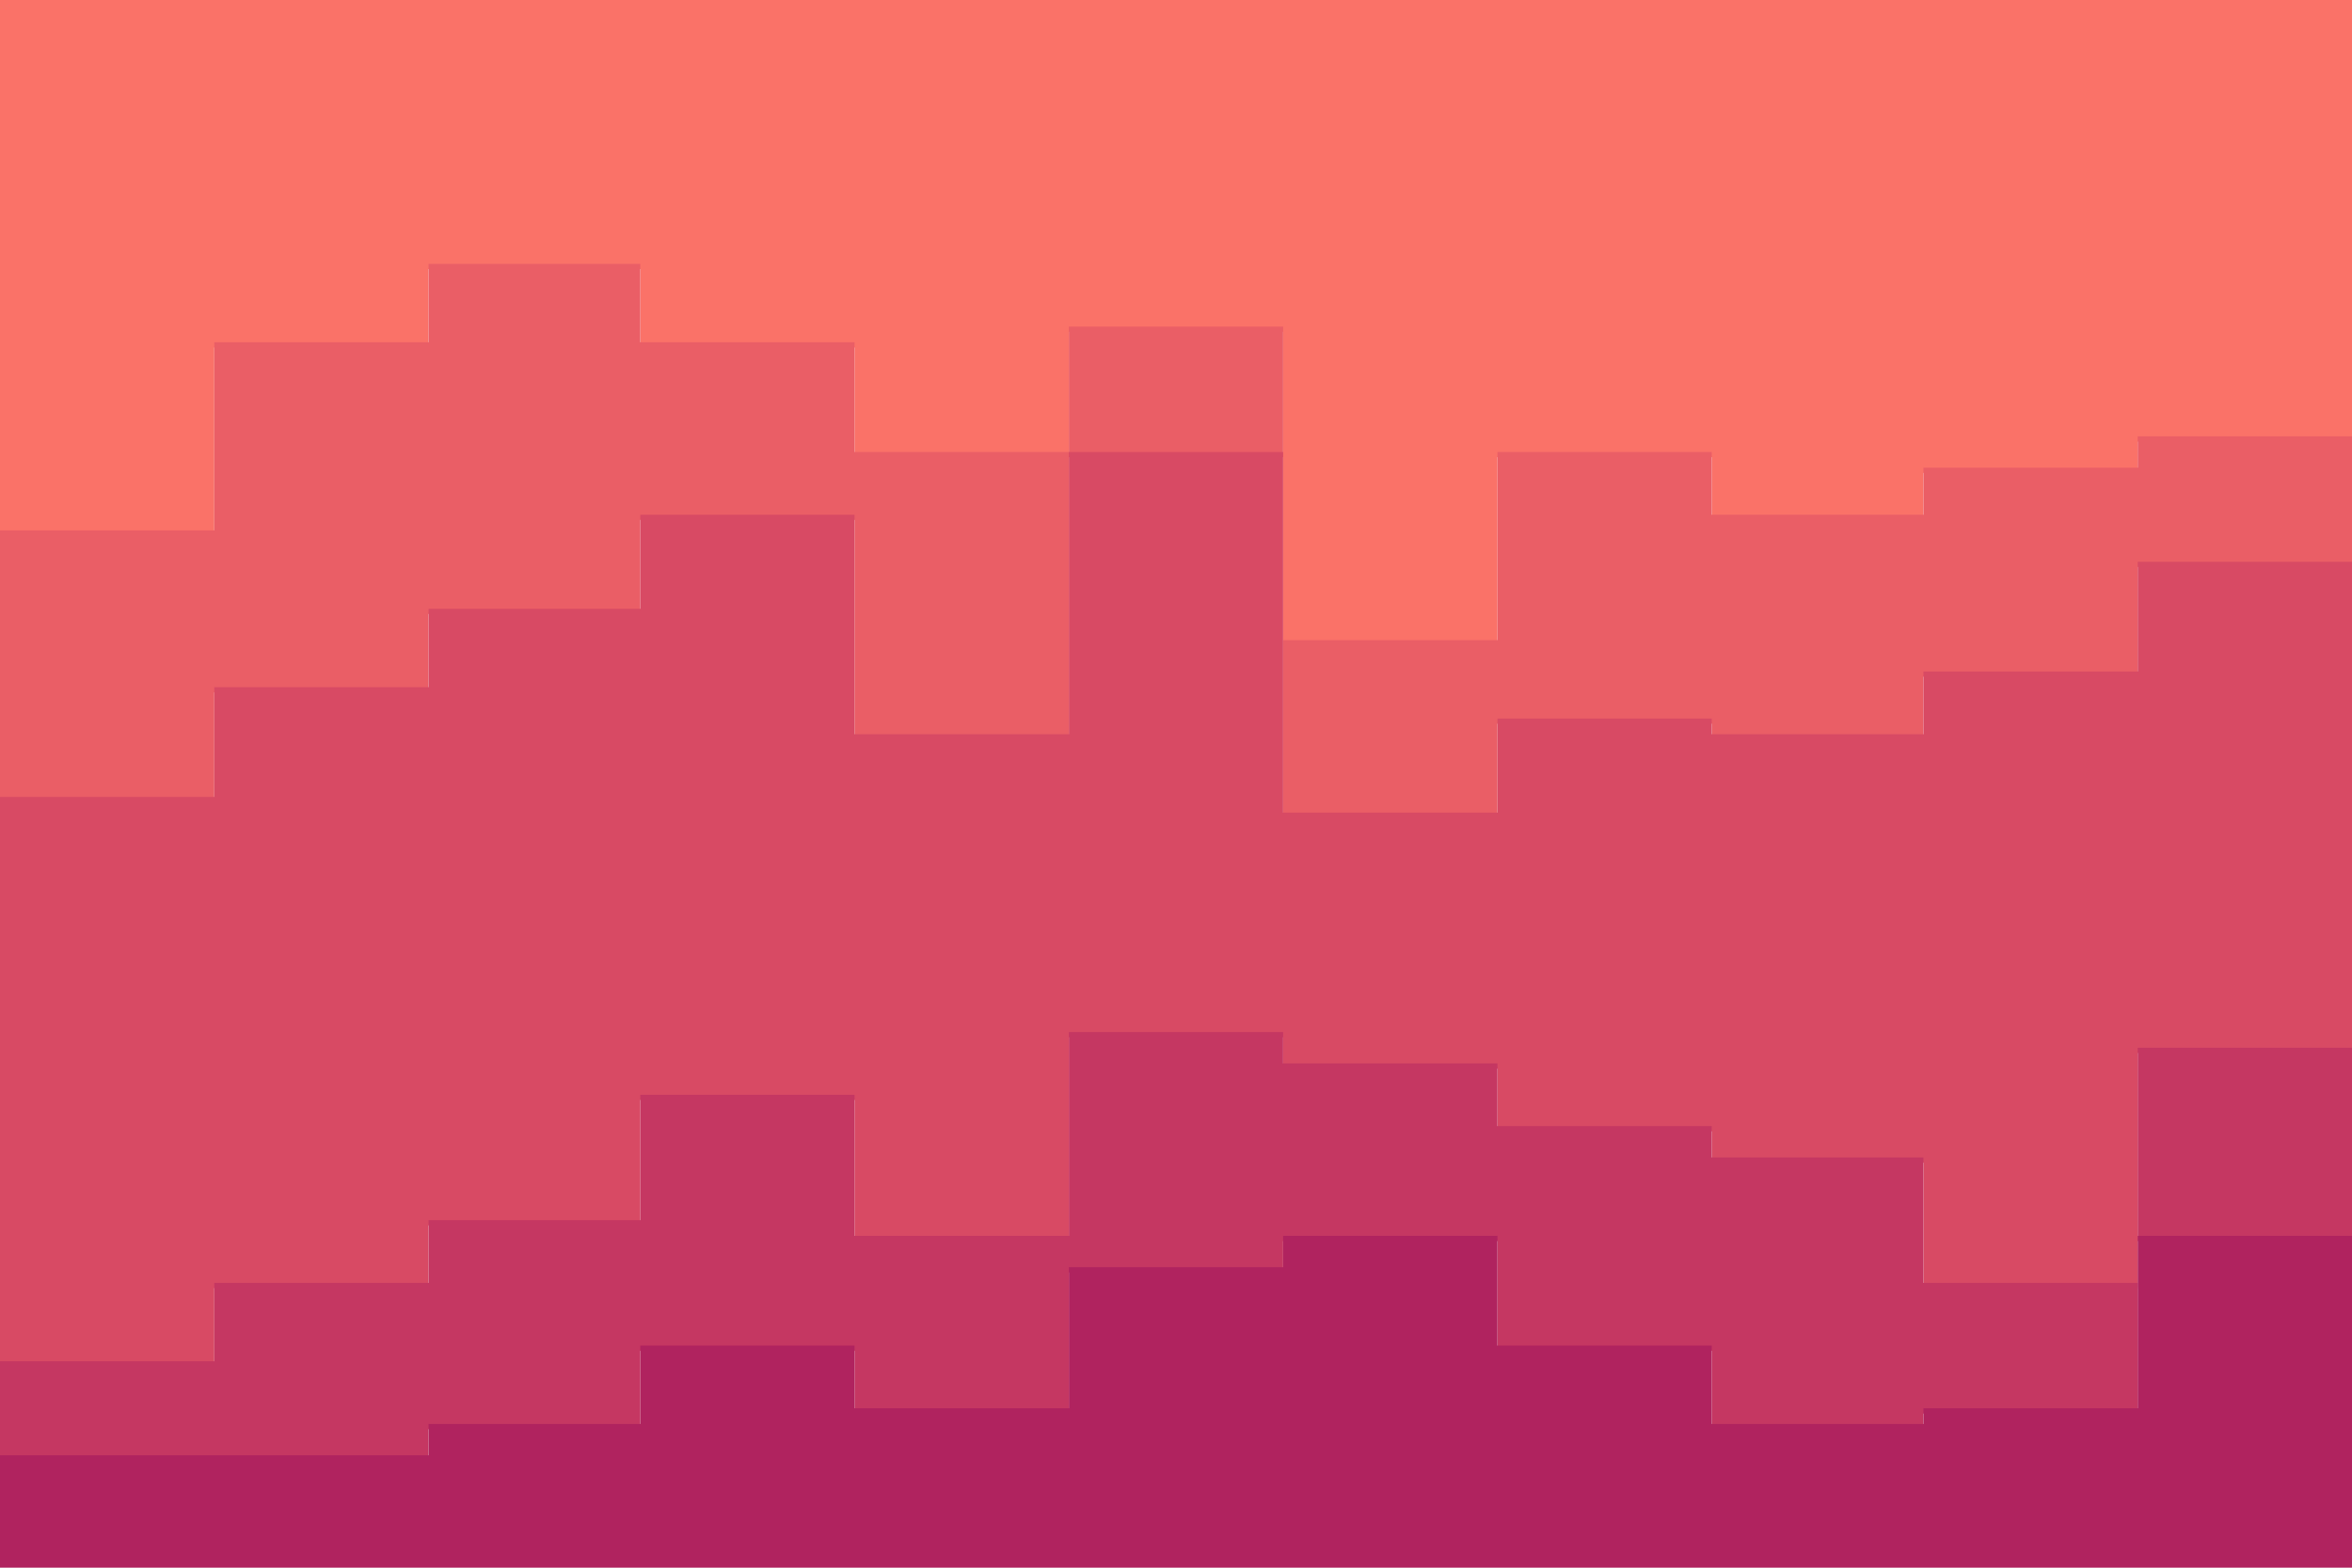 <svg id="visual" viewBox="0 0 900 600" width="900" height="600" xmlns="http://www.w3.org/2000/svg" xmlns:xlink="http://www.w3.org/1999/xlink" version="1.1"><path d="M0 205L82 205L82 133L164 133L164 103L245 103L245 133L327 133L327 175L409 175L409 127L491 127L491 247L573 247L573 175L655 175L655 199L736 199L736 181L818 181L818 169L900 169L900 151L900 0L900 0L818 0L818 0L736 0L736 0L655 0L655 0L573 0L573 0L491 0L491 0L409 0L409 0L327 0L327 0L245 0L245 0L164 0L164 0L82 0L82 0L0 0Z" fill="#fa7268"></path><path d="M0 307L82 307L82 265L164 265L164 235L245 235L245 199L327 199L327 283L409 283L409 175L491 175L491 313L573 313L573 277L655 277L655 283L736 283L736 259L818 259L818 217L900 217L900 217L900 149L900 167L818 167L818 179L736 179L736 197L655 197L655 173L573 173L573 245L491 245L491 125L409 125L409 173L327 173L327 131L245 131L245 101L164 101L164 131L82 131L82 203L0 203Z" fill="#ea5e66"></path><path d="M0 523L82 523L82 493L164 493L164 469L245 469L245 421L327 421L327 475L409 475L409 397L491 397L491 409L573 409L573 433L655 433L655 445L736 445L736 493L818 493L818 403L900 403L900 451L900 215L900 215L818 215L818 257L736 257L736 281L655 281L655 275L573 275L573 311L491 311L491 173L409 173L409 281L327 281L327 197L245 197L245 233L164 233L164 263L82 263L82 305L0 305Z" fill="#d84a64"></path><path d="M0 559L82 559L82 559L164 559L164 547L245 547L245 517L327 517L327 541L409 541L409 487L491 487L491 475L573 475L573 517L655 517L655 547L736 547L736 541L818 541L818 475L900 475L900 541L900 449L900 401L818 401L818 491L736 491L736 443L655 443L655 431L573 431L573 407L491 407L491 395L409 395L409 473L327 473L327 419L245 419L245 467L164 467L164 491L82 491L82 521L0 521Z" fill="#c53762"></path><path d="M0 601L82 601L82 601L164 601L164 601L245 601L245 601L327 601L327 601L409 601L409 601L491 601L491 601L573 601L573 601L655 601L655 601L736 601L736 601L818 601L818 601L900 601L900 601L900 539L900 473L818 473L818 539L736 539L736 545L655 545L655 515L573 515L573 473L491 473L491 485L409 485L409 539L327 539L327 515L245 515L245 545L164 545L164 557L82 557L82 557L0 557Z" fill="#b0235f"></path></svg>